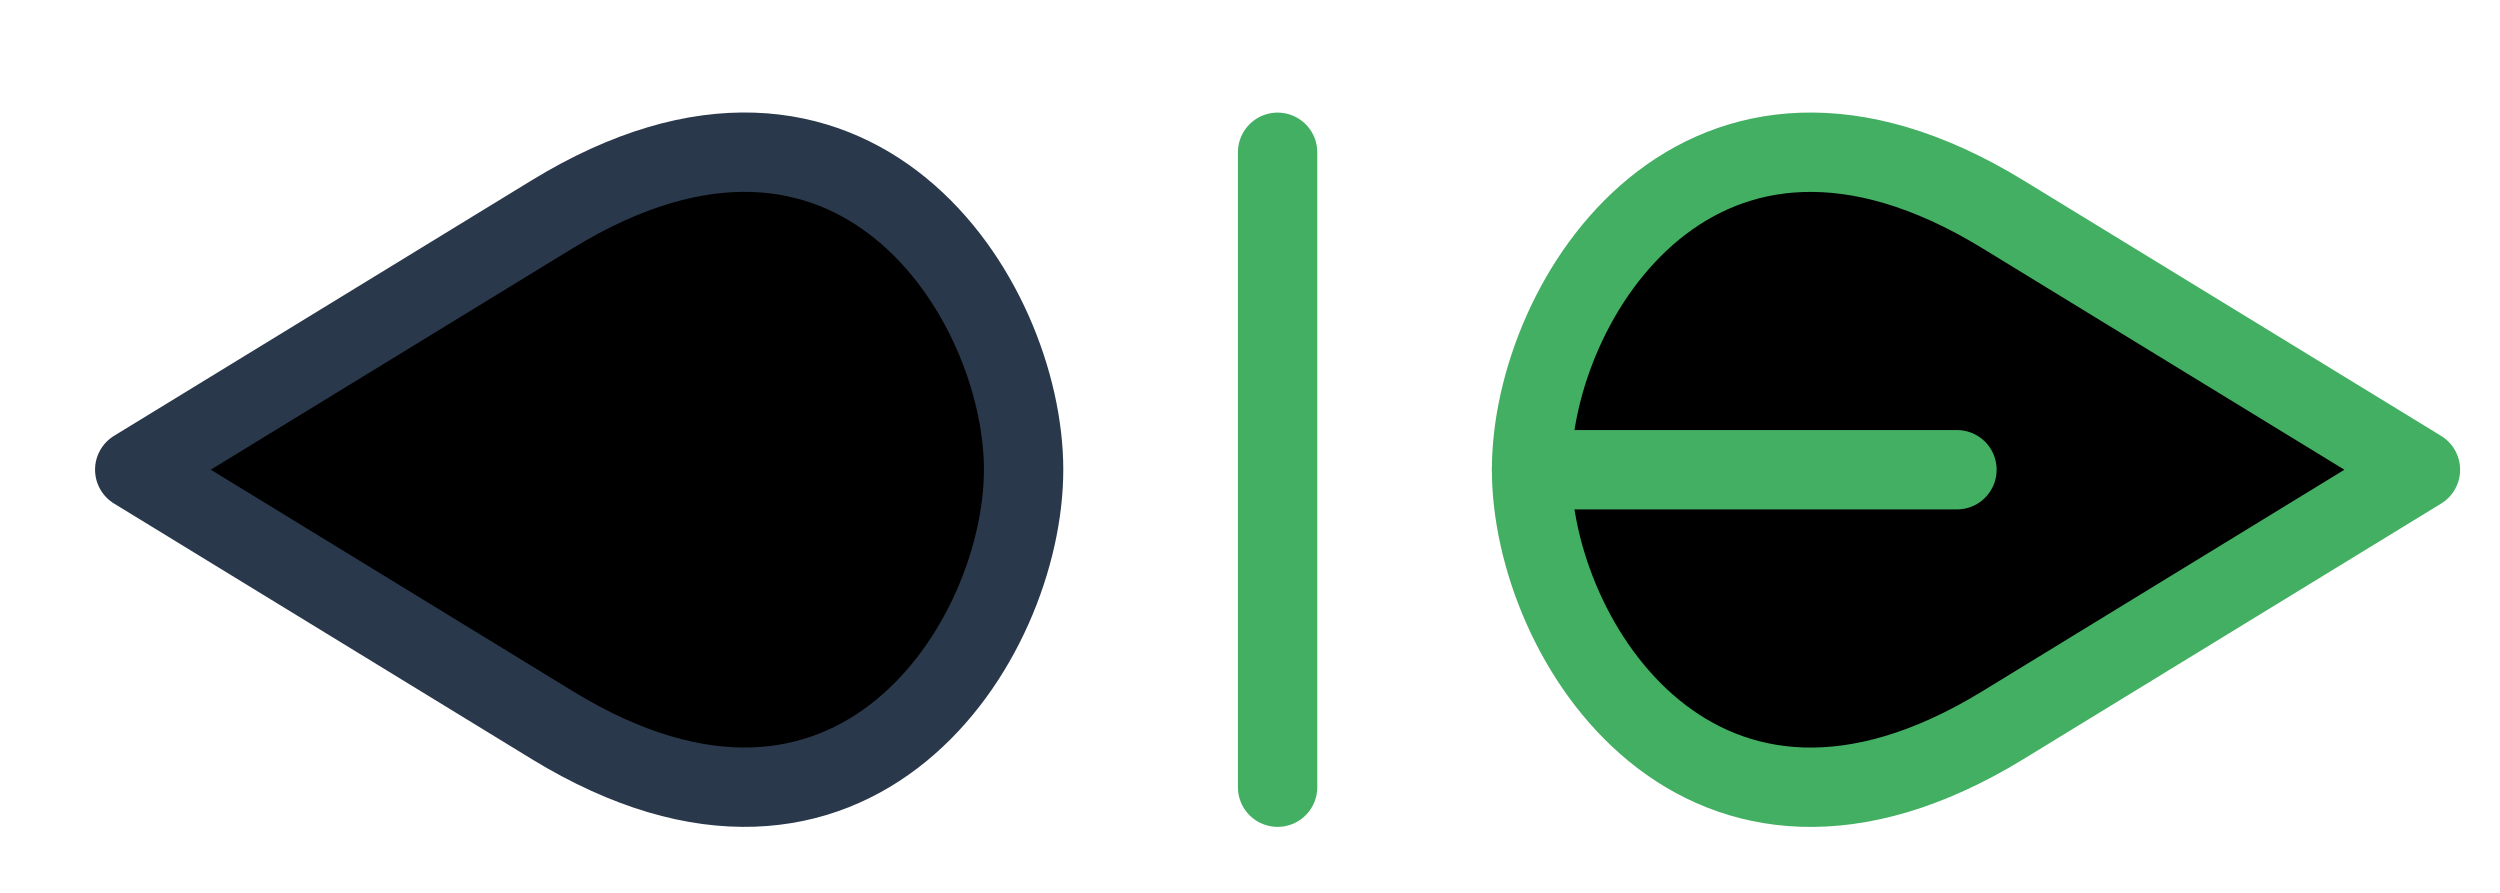 <svg width="140" height="50" viewBox="0 0 140 50" xmlns="http://www.w3.org/2000/svg">
<path d="M85.767 26.305C85.767 16.723 95.276 1.683 112.151 11.994L135.544 26.305L112.151 40.617C95.276 50.928 85.767 35.888 85.767 26.305Z" stroke="#43AF62" stroke-width="4.444" stroke-miterlimit="10" stroke-linecap="round" stroke-linejoin="round"/>
<path d="M85.767 26.305H109.589" stroke="#43AF62" stroke-width="4.444" stroke-miterlimit="10" stroke-linecap="round"/>
<path d="M57.322 26.302C57.322 35.885 47.813 50.925 30.938 40.614L7.545 26.302L30.938 11.991C47.813 1.68 57.322 16.72 57.322 26.302Z" stroke="#2A384B" stroke-width="4.444" stroke-miterlimit="10" stroke-linecap="round" stroke-linejoin="round"/>
<path d="M71.545 44.083V8.528" stroke="#43AF62" stroke-width="4.444" stroke-miterlimit="10" stroke-linecap="round"/>
</svg>
